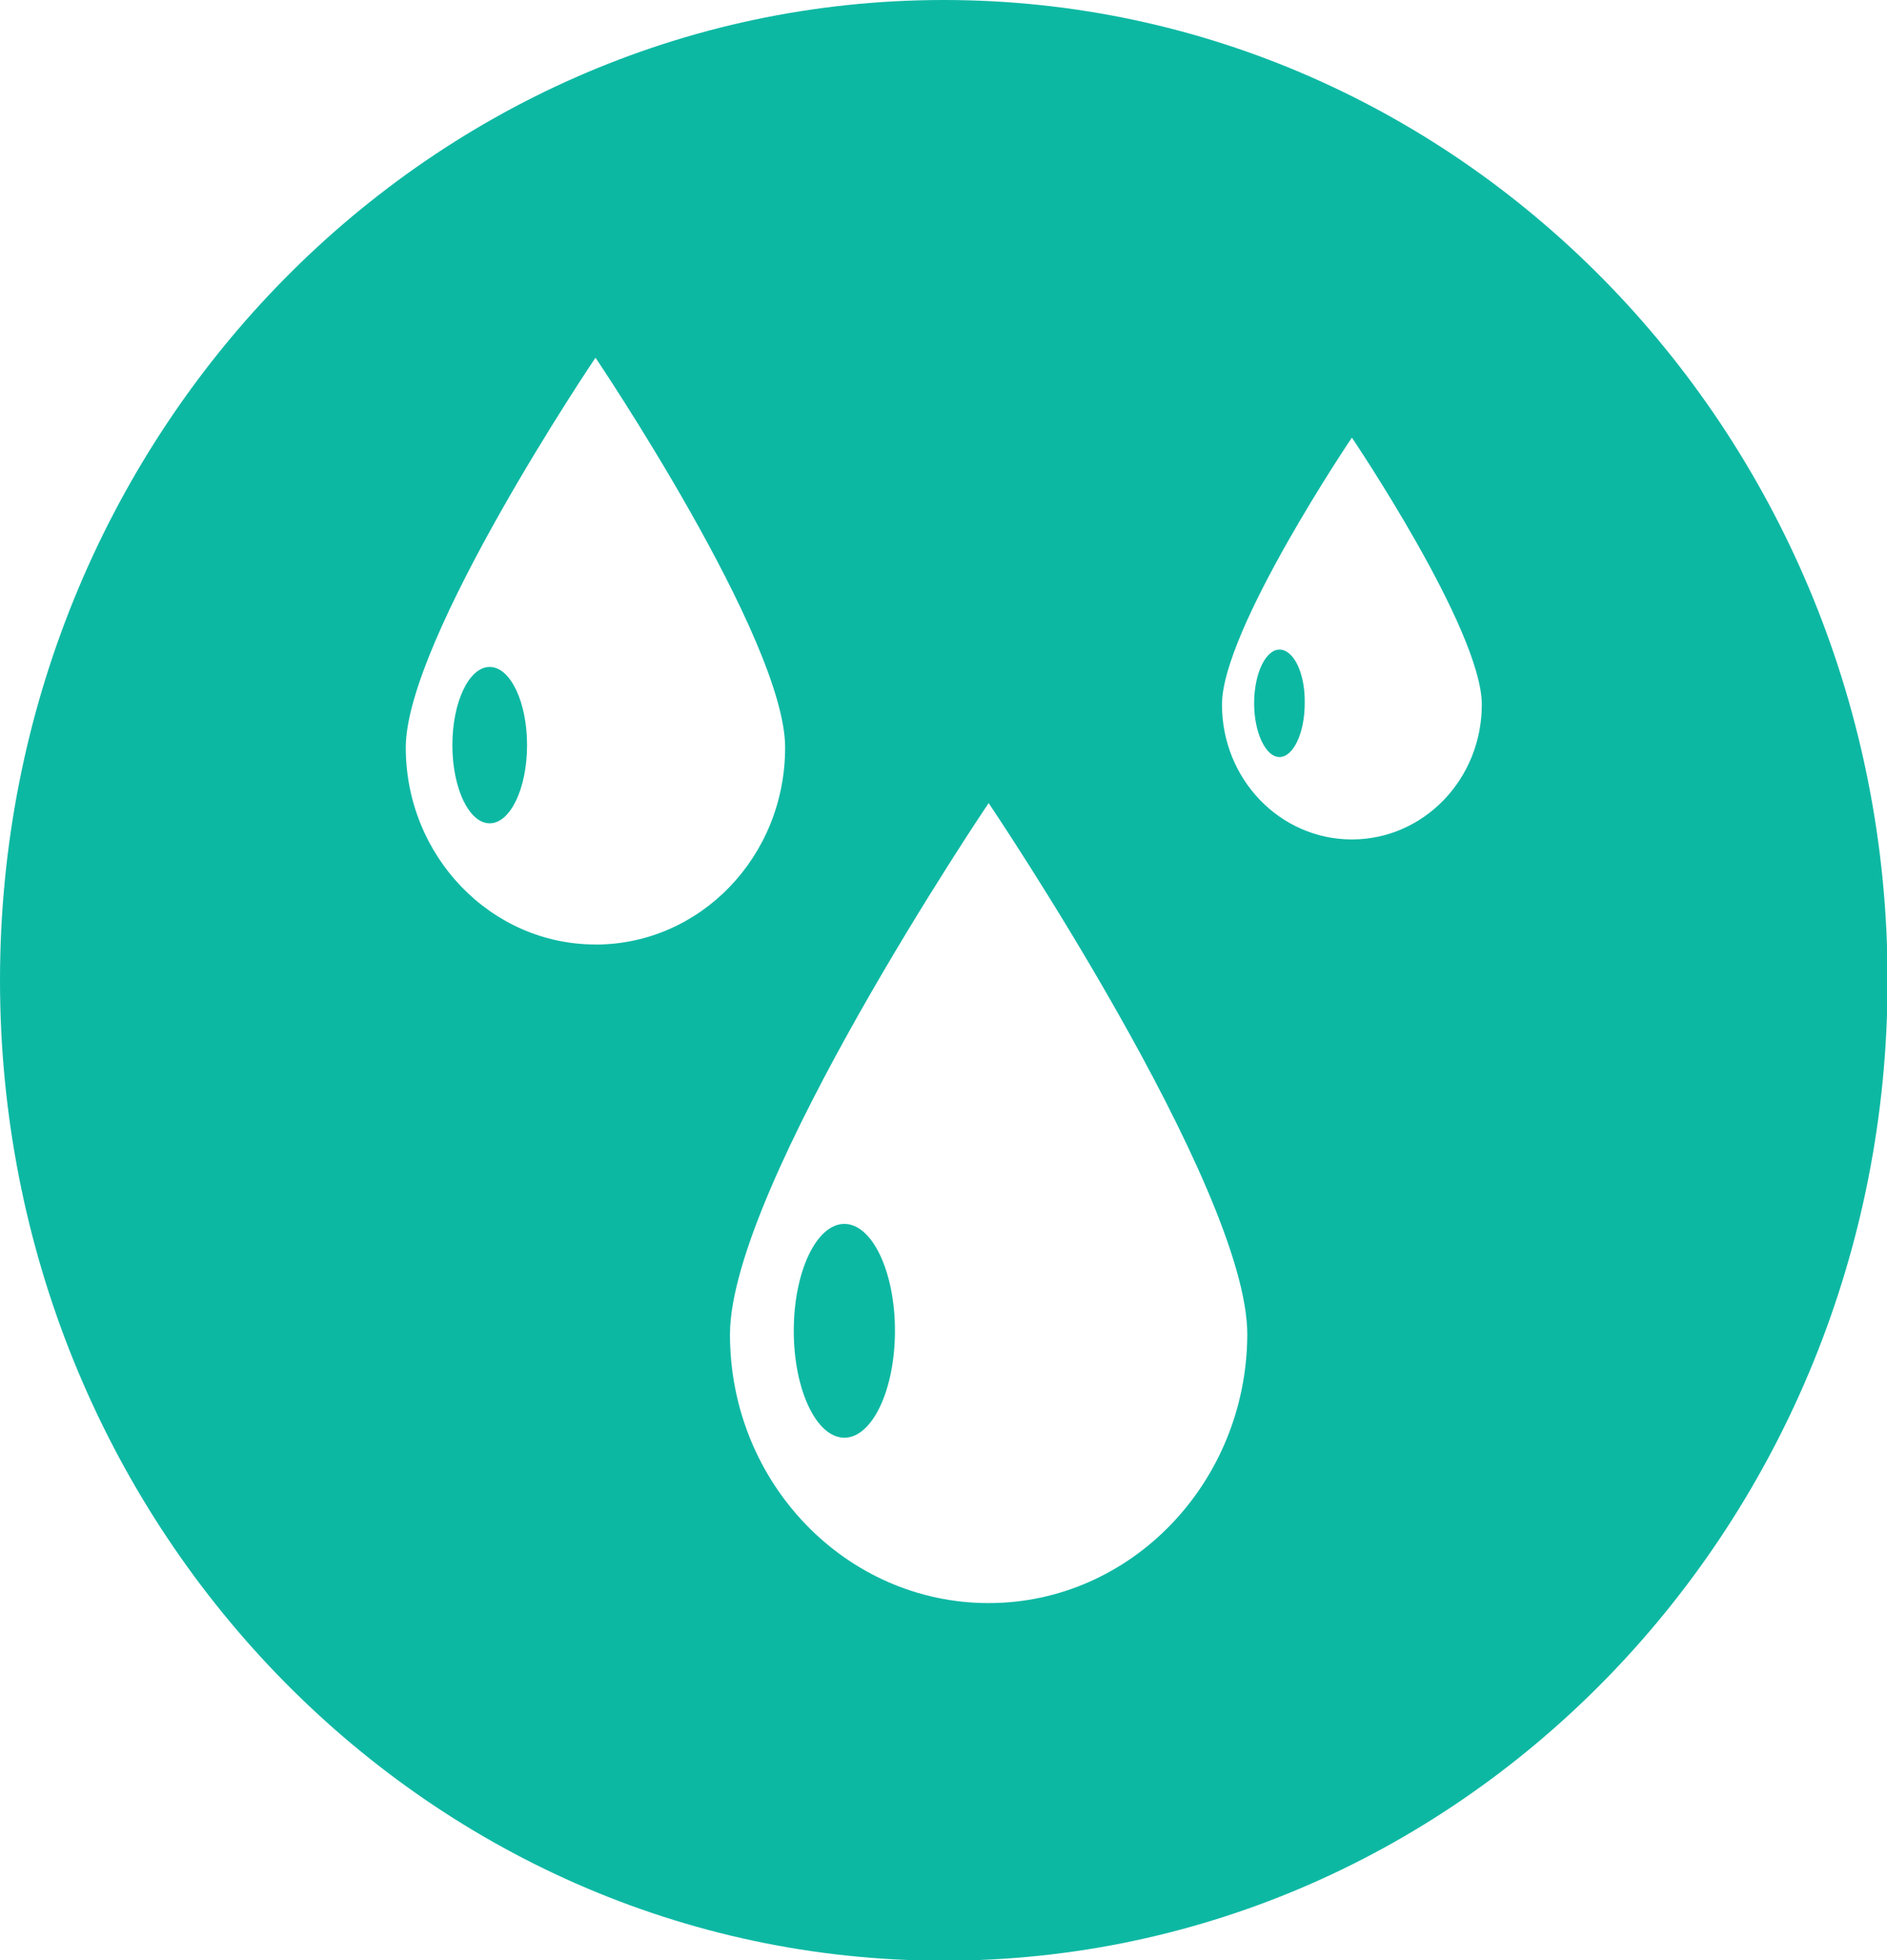 <svg width="26" height="27" viewBox="0 0 26 27" fill="none" xmlns="http://www.w3.org/2000/svg"><g clip-path="url(#a)" fill="#0DB8A3"><path d="M17.629 8.948c-.19 0-.349.33-.349.74 0 .403.159.74.349.74.19 0 .348-.328.348-.74.008-.41-.15-.74-.348-.74zm-5.995 10.856c.385 0 .697-.66.697-1.473 0-.813-.312-1.472-.697-1.472-.385 0-.697.66-.697 1.472 0 .814.312 1.473.697 1.473zm-4.887-8.463c.285 0 .515-.482.515-1.077s-.23-1.077-.515-1.077c-.284 0-.514.482-.514 1.077s.23 1.077.514 1.077z"/><path d="M13.004 0C5.821 0 0 6.045 0 13.504c0 7.46 5.82 13.504 13.004 13.504 7.183 0 13.004-6.045 13.004-13.504C26.008 6.044 20.179 0 13.004 0zm-4.8 13.01c-1.44 0-2.613-1.216-2.613-2.713s2.614-5.37 2.614-5.37 2.613 3.873 2.613 5.37c0 1.505-1.172 2.714-2.613 2.714zm5.418 9.072c-1.964 0-3.564-1.653-3.564-3.7 0-2.04 3.564-7.32 3.564-7.32s3.564 5.28 3.564 7.32c-.008 2.039-1.6 3.7-3.564 3.7zm5.005-10.519c-.99 0-1.79-.83-1.79-1.858s1.79-3.677 1.79-3.677 1.79 2.649 1.79 3.677-.8 1.858-1.79 1.858z"/></g><defs><clipPath id="a"><path fill="#fff" d="M0 0h26v27H0z"/></clipPath></defs></svg>